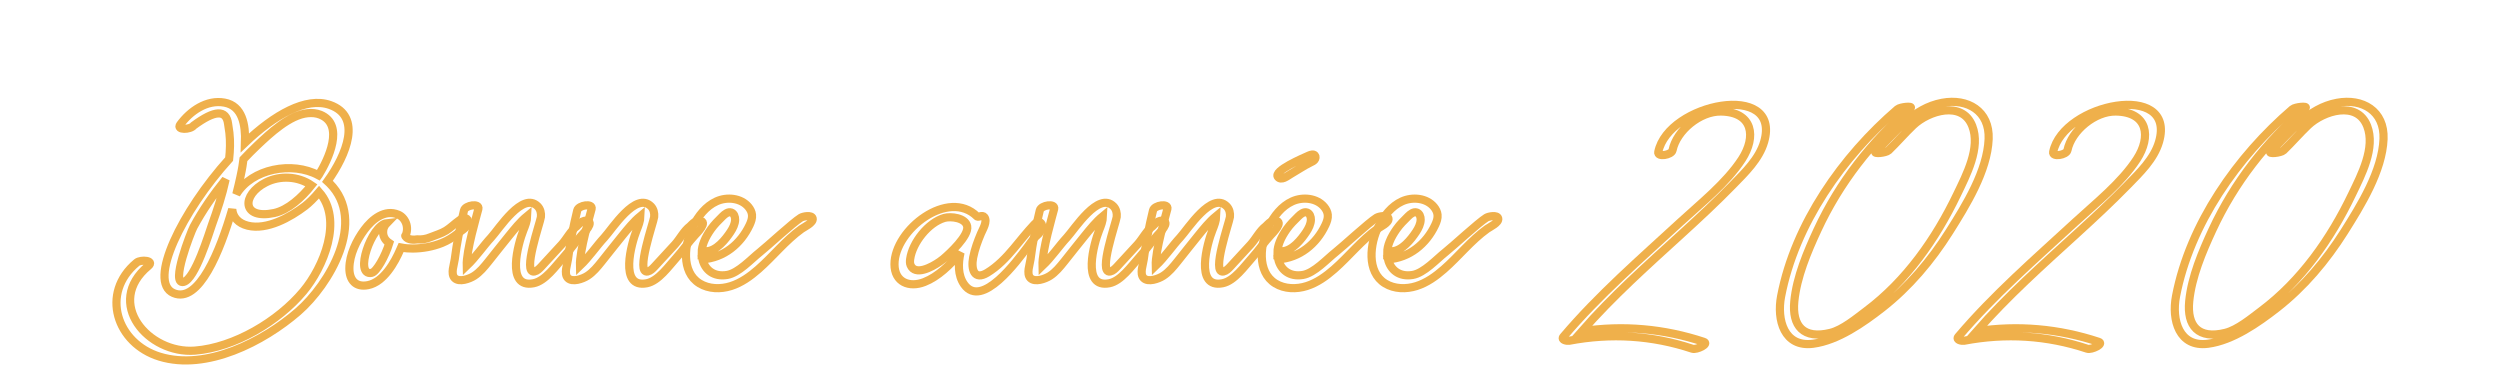 <?xml version="1.0" encoding="utf-8"?>
<!-- Generator: Adobe Illustrator 24.0.1, SVG Export Plug-In . SVG Version: 6.00 Build 0)  -->
<svg version="1.1" id="Layer_1" xmlns="http://www.w3.org/2000/svg" xmlns:xlink="http://www.w3.org/1999/xlink" x="0px" y="0px"
	 viewBox="0 0 612 96" style="enable-background:new 0 0 612 96;" xml:space="preserve">
<style type="text/css">
	.st0{fill:none;stroke:#EFB04B;stroke-width:2;}
</style>
<g>
	<path class="st0" d="M80.72,44.92c9.11,9.17-0.09,24.72-7.77,31.38c-8.46,7.33-22.42,14.53-33.87,11.01
		c-10.52-3.23-14.62-15.55-5.62-23.02c1.02-0.85,4.46-0.53,2.87,0.8c-10.84,9.01-0.03,21.63,11.4,20.74
		c9.66-0.76,20.38-7.16,26.52-14.51c4.91-5.86,9.82-17.52,3.87-24.3c-1.26,1.49-2.49,2.69-3.47,3.44c-3.61,2.74-9.3,5.94-13.99,4.79
		c-2.39-0.59-3.66-2.15-3.81-4.04c-2.95,10.18-8.17,23.22-14.39,20.53c-6.4-2.77,2.13-20.09,13.63-32.8
		c0.23-2.13,0.31-4.27,0.07-6.41c-0.11-0.73-0.21-1.46-0.32-2.19c-0.45-3.56-3.26-3.43-8.43,0.39c-0.78,1.06-4.33,1.16-3.3-0.23
		c2.43-3.3,6.49-6.18,10.85-5.38c4.39,0.81,5.18,5.44,5.02,9.82c7.18-6.85,14.97-11.29,20.8-9.24c7.89,2.78,4.1,12.12-0.63,18.71
		C80.33,44.58,80.54,44.74,80.72,44.92z M51.89,55.03c1.31-3.63,2.52-7.31,3.34-11.09c-2.98,3.67-5.67,7.58-7.84,11.59
		c-0.69,1.27-5.73,14.24-2.47,13.49C47.77,68.38,51.19,56.99,51.89,55.03z M77.98,42.91c0.03-0.04,0.05-0.08,0.08-0.12
		c2.27-3.67,6.4-12.22,0.38-14.7c-0.98-0.4-2.06-0.49-3.12-0.38c-4.46,0.43-9.29,4.99-12.42,7.95c-1.12,1.06-2.22,2.18-3.3,3.32
		c-0.08,0.6-0.17,1.18-0.24,1.69c-0.18,1.16-0.7,3.71-1.51,6.88C61.65,41.27,71.54,39.42,77.98,42.91z M76.24,45.36
		c-3.25-2.24-7.7-2.47-11.19-0.69c-5.96,3.03-5.91,9.16,2.06,7.48C70.48,51.43,73.86,48.37,76.24,45.36z"/>
	<path class="st0" d="M112.54,53.88c0.26-0.18,0.53-0.35,0.84-0.44c0.31-0.08,0.66-0.06,0.91,0.13c0.35,0.26,0.41,0.78,0.27,1.19
		c-0.38,1.06-1.71,1.77-2.55,2.44c-1.18,0.93-2.45,1.73-3.85,2.29c-2.24,0.89-4.69,1.33-7.1,1.35c-0.81,0.01-1.84-0.05-2.87-0.25
		c-0.07,0.16-0.13,0.3-0.19,0.44c-1.37,3.22-4.06,8-7.89,8.77c-3.04,0.61-4.59-1.22-4.58-4.13c0.02-3.31,1.73-6.82,3.66-9.42
		c1.89-2.55,5-5.12,8.34-3.69c1,0.43,1.7,1.38,1.98,2.42c0.14,0.55,0.17,1.12,0.08,1.68c-0.05,0.3-0.13,0.59-0.25,0.87
		c-0.12,0.28-0.23,0.09-0.04,0.39c0.51,0.8,2.04,0.83,2.84,0.68c1.11,0.08,2.18-0.09,3.21-0.52c1.27-0.53,2.67-0.89,3.85-1.63
		c0.56-0.35,1.08-0.77,1.6-1.2C111.37,54.78,111.94,54.29,112.54,53.88z M95.3,59.51c-1.01-0.68-1.66-1.67-1.49-3.14
		c0.08-0.65,0.4-1.26,0.87-1.74c-3.76,0.41-8.09,13-3.71,12.17C92.16,66.58,94.32,62.68,95.3,59.51z"/>
	<path class="st0" d="M143.56,54.03c2.18,0.2-0.73,3.08-1.13,3.51c-1.62,1.74-2.97,3.77-4.57,5.54c-1.86,2.06-4.39,5.7-7.24,6.26
		c-6.95,1.35-3.71-9.93-2.51-12.93c0.46-1.14,0.92-2.31,0.96-3.53c-1.75,1.44-3.12,3.19-4.54,4.93c-1.67,2.05-3.29,4.13-4.94,6.19
		c-1.05,1.31-2.12,2.64-3.54,3.55c-1.11,0.71-3.67,1.67-4.77,0.5c-1.01-1.08-0.11-3.33,0.04-4.55c0.51-4.05,1.3-8.03,2.27-11.99
		c0.32-1.32,3.87-1.82,3.52-0.38c-0.42,1.72-2.97,10.17-2.86,13.94c2.17-2.06,4.14-4.96,5.95-6.9c1.92-2.06,7.76-11.4,11.44-7.65
		c0.65,0.67,0.88,1.66,0.78,2.59c-0.14,1.26-4.65,13.97-1.6,13.36c0.68-0.14,1.2-0.68,1.68-1.19c1.67-1.81,3.34-3.61,5-5.43
		c1.26-1.39,2.18-3.33,3.7-4.47c0.13-0.14,0.27-0.29,0.42-0.42C142.16,54.41,142.81,53.96,143.56,54.03z"/>
	<path class="st0" d="M171.28,54.03c2.18,0.2-0.73,3.08-1.13,3.51c-1.62,1.74-2.97,3.77-4.57,5.54c-1.86,2.06-4.39,5.7-7.24,6.26
		c-6.95,1.35-3.71-9.93-2.51-12.93c0.46-1.14,0.92-2.31,0.96-3.53c-1.75,1.44-3.12,3.19-4.54,4.93c-1.67,2.05-3.29,4.13-4.94,6.19
		c-1.05,1.31-2.12,2.64-3.54,3.55c-1.11,0.71-3.67,1.67-4.77,0.5c-1.01-1.08-0.11-3.33,0.04-4.55c0.51-4.05,1.3-8.03,2.27-11.99
		c0.32-1.32,3.87-1.82,3.52-0.38c-0.42,1.72-2.97,10.17-2.86,13.94c2.17-2.06,4.14-4.96,5.95-6.9c1.92-2.06,7.76-11.4,11.44-7.65
		c0.65,0.67,0.88,1.66,0.78,2.59c-0.14,1.26-4.65,13.97-1.6,13.36c0.68-0.14,1.2-0.68,1.68-1.19c1.67-1.81,3.34-3.61,5-5.43
		c1.26-1.39,2.18-3.33,3.7-4.47c0.13-0.14,0.27-0.29,0.42-0.42C169.87,54.41,170.53,53.96,171.28,54.03z"/>
	<path class="st0" d="M198.94,53.46c0.28,1.05-2.11,2.13-2.73,2.58c-3.92,2.82-6.95,6.7-10.57,9.87c-1.99,1.74-4.19,3.32-6.71,4.12
		c-2.52,0.8-5.41,0.74-7.66-0.64c-4.64-2.84-3.71-9.87-1.62-13.97c1.29-2.55,3.15-4.95,5.74-6.13s6.04-0.83,7.84,1.38
		c0.45,0.55,0.79,1.21,0.86,1.91c0.09,0.87-0.22,1.72-0.59,2.51c-2.18,4.64-6.34,8.05-11.54,8.39c0.61,2.52,2.68,4.38,6.03,3.83
		c2.79-0.46,5.88-3.89,8.04-5.59c1.81-1.43,8.04-7.2,10-8.42C196.56,52.97,198.7,52.53,198.94,53.46z M171.77,61.87
		c0.38-0.2,0.79-0.35,1.13-0.36c2.46-0.06,4.71-2.89,5.93-4.74c0.59-0.9,1.1-1.91,1.13-2.98c0.02-0.72-0.27-1.54-0.95-1.77
		c-0.77-0.26-1.53,0.36-2.11,0.92c-1.01,0.99-2.03,2-2.85,3.16c-0.65,0.93-1.29,1.97-1.72,3.08
		C171.99,60.06,171.77,60.96,171.77,61.87z"/>
	<path class="st0" d="M255.1,55.16c0.06,0.38-0.05,0.77-0.2,1.12c-0.36,0.87-0.88,1.16-1.49,1.77c-0.76,0.76-1.36,1.73-2.01,2.59
		c-2.25,2.96-11.03,15.14-15.37,8.99c-1.59-2.26-1.48-5.23-0.89-7.8c-2.61,3.07-5.53,5.91-8.87,7.22c-3.67,1.44-7.3,0.04-7.3-4.37
		c0-8.43,13.21-18.67,20.22-11.69c0.29,0.29,1.3-0.49,1.79,0.16c0.8,1.08-0.39,2.96-0.83,4c-0.81,1.92-1.52,3.83-1.92,5.89
		c-0.56,2.93,0.29,5.66,3.43,3.75c2.53-1.53,4.61-3.7,6.5-5.95c1.65-1.97,3.21-3.97,4.97-5.84c0.34-0.36,0.76-0.74,1.24-0.67
		C254.77,54.41,255.04,54.78,255.1,55.16z M230.91,63.4c1.54-1.3,6.3-5.68,5.86-7.99c-0.41-2.12-4.03-2.51-5.6-2.06
		c-3.93,1.14-7.8,6.03-8.36,10.04c-0.07,0.51-0.1,1.05,0.1,1.52c1.11,2.64,5.05,0.59,7.12-0.85
		C230.38,63.82,230.68,63.58,230.91,63.4z"/>
	<path class="st0" d="M284.51,54.03c2.18,0.2-0.73,3.08-1.13,3.51c-1.62,1.74-2.97,3.77-4.57,5.54c-1.86,2.06-4.39,5.7-7.24,6.26
		c-6.95,1.35-3.71-9.93-2.51-12.93c0.46-1.14,0.92-2.31,0.96-3.53c-1.75,1.44-3.12,3.19-4.54,4.93c-1.67,2.05-3.29,4.13-4.94,6.19
		c-1.05,1.31-2.12,2.64-3.54,3.55c-1.11,0.71-3.67,1.67-4.77,0.5c-1.01-1.08-0.11-3.33,0.04-4.55c0.51-4.05,1.3-8.03,2.27-11.99
		c0.32-1.32,3.87-1.82,3.52-0.38c-0.42,1.72-2.97,10.17-2.86,13.94c2.17-2.06,4.14-4.96,5.95-6.9c1.92-2.06,7.76-11.4,11.44-7.65
		c0.65,0.67,0.88,1.66,0.78,2.59c-0.14,1.26-4.65,13.97-1.6,13.36c0.68-0.14,1.2-0.68,1.68-1.19c1.67-1.81,3.34-3.61,5-5.43
		c1.26-1.39,2.18-3.33,3.7-4.47c0.13-0.14,0.27-0.29,0.42-0.42C283.11,54.41,283.76,53.96,284.51,54.03z"/>
	<path class="st0" d="M312.23,54.03c2.18,0.2-0.73,3.08-1.13,3.51c-1.62,1.74-2.97,3.77-4.57,5.54c-1.86,2.06-4.39,5.7-7.24,6.26
		c-6.95,1.35-3.71-9.93-2.51-12.93c0.46-1.14,0.92-2.31,0.96-3.53c-1.75,1.44-3.12,3.19-4.54,4.93c-1.67,2.05-3.29,4.13-4.94,6.19
		c-1.05,1.31-2.12,2.64-3.54,3.55c-1.11,0.71-3.67,1.67-4.77,0.5c-1.01-1.08-0.11-3.33,0.04-4.55c0.51-4.05,1.3-8.03,2.27-11.99
		c0.32-1.32,3.87-1.82,3.52-0.38c-0.42,1.72-2.97,10.17-2.86,13.94c2.17-2.06,4.14-4.96,5.95-6.9c1.92-2.06,7.76-11.4,11.44-7.65
		c0.65,0.67,0.88,1.66,0.78,2.59c-0.14,1.26-4.65,13.97-1.6,13.36c0.68-0.14,1.2-0.68,1.68-1.19c1.67-1.81,3.34-3.61,5-5.43
		c1.26-1.39,2.18-3.33,3.7-4.47c0.13-0.14,0.27-0.29,0.42-0.42C310.82,54.41,311.48,53.96,312.23,54.03z"/>
	<path class="st0" d="M339.89,53.46c0.28,1.05-2.11,2.13-2.73,2.58c-3.92,2.82-6.95,6.7-10.57,9.87c-1.99,1.74-4.19,3.32-6.71,4.12
		c-2.52,0.8-5.41,0.74-7.66-0.64c-4.64-2.84-3.71-9.87-1.62-13.97c1.29-2.55,3.15-4.95,5.74-6.13c2.6-1.18,6.04-0.83,7.84,1.38
		c0.45,0.55,0.79,1.21,0.86,1.91c0.09,0.87-0.22,1.72-0.59,2.51c-2.18,4.64-6.34,8.05-11.54,8.39c0.61,2.52,2.68,4.38,6.03,3.83
		c2.79-0.46,5.88-3.89,8.04-5.59c1.81-1.43,8.04-7.2,10-8.42C337.51,52.97,339.65,52.53,339.89,53.46z M312.86,43.35
		c-1.36-1.51,6.4-4.76,7.57-5.29c0.48-0.21,1.11-0.4,1.46-0.01c0.26,0.3,0.17,0.78-0.08,1.08c-0.25,0.3-0.62,0.47-0.98,0.64
		c-1.68,0.82-3.24,1.91-4.87,2.84c-0.41,0.24-1,0.68-1.59,0.93C313.82,43.76,313.27,43.81,312.86,43.35z M312.72,61.87
		c0.38-0.2,0.79-0.35,1.13-0.36c2.46-0.06,4.71-2.89,5.93-4.74c0.59-0.9,1.1-1.91,1.13-2.98c0.02-0.72-0.27-1.54-0.95-1.77
		c-0.77-0.26-1.53,0.36-2.11,0.92c-1.01,0.99-2.03,1.99-2.85,3.16c-0.65,0.93-1.29,1.97-1.72,3.08
		C312.94,60.06,312.72,60.96,312.72,61.87z"/>
	<path class="st0" d="M366.76,53.46c0.28,1.05-2.11,2.13-2.73,2.58c-3.92,2.82-6.95,6.7-10.57,9.87c-1.99,1.74-4.19,3.32-6.71,4.12
		c-2.52,0.8-5.41,0.74-7.66-0.64c-4.64-2.84-3.71-9.87-1.62-13.97c1.29-2.55,3.15-4.95,5.74-6.13c2.6-1.18,6.04-0.83,7.84,1.38
		c0.45,0.55,0.79,1.21,0.86,1.91c0.09,0.87-0.22,1.72-0.59,2.51c-2.18,4.64-6.34,8.05-11.54,8.39c0.61,2.52,2.68,4.38,6.03,3.83
		c2.79-0.46,5.88-3.89,8.04-5.59c1.81-1.43,8.04-7.2,10-8.42C364.38,52.97,366.52,52.53,366.76,53.46z M339.59,61.87
		c0.38-0.2,0.79-0.35,1.13-0.36c2.46-0.06,4.71-2.89,5.93-4.74c0.59-0.9,1.1-1.91,1.13-2.98c0.02-0.72-0.27-1.54-0.95-1.77
		c-0.77-0.26-1.53,0.36-2.11,0.92c-1.01,0.99-2.03,2-2.84,3.16c-0.65,0.93-1.29,1.97-1.72,3.08
		C339.81,60.06,339.59,60.96,339.59,61.87z"/>
	<path class="st0" d="M431.87,34.69c-1.22,4.24-4.71,7.56-7.7,10.63c-4,4.1-8.2,8-12.43,11.86c-8.44,7.7-16.97,15.29-24.5,23.9
		c10.1-1.51,20.07-0.63,29.84,2.6c1.43,0.47-1.73,2.04-2.79,1.69c-9.89-3.28-19.95-3.89-30.17-1.95c-0.44,0.08-2.11-0.15-1.39-1
		c8.66-10.21,18.75-18.95,28.57-27.99c5.09-4.69,11.33-9.62,15.12-15.45c3.56-5.48,2.75-11.56-5.14-11.68
		c-5.12-0.08-10.85,4.64-11.84,9.48c-0.24,1.19-3.77,1.75-3.5,0.44C408.4,25.26,436.14,19.79,431.87,34.69z"/>
	<path class="st0" d="M486.82,34.03c-0.32,7.82-5.54,16.23-9.62,22.7c-4.44,7.04-9.89,13.51-16.47,18.65
		c-4.65,3.62-10.84,7.98-16.89,8.77c-7.07,0.92-8.94-5.82-7.82-11.64c3.4-17.71,15.05-34.23,28.51-45.78
		c0.65-0.56,3.9-0.89,3.17-0.26c-9.61,8.24-17.42,18.28-22.76,29.78c-2.51,5.41-5.1,11.52-5.69,17.5c-0.59,6.04,2.21,9.37,8.85,7.73
		c3.01-0.74,6.36-3.55,8.84-5.41c9.74-7.32,16.94-17.58,22.16-28.48c2.28-4.75,5.8-11.41,3.71-16.75
		c-2.46-6.29-10.71-3.74-14.46-0.18c-2.08,1.98-3.95,4.17-6.02,6.17c-0.62,0.6-3.9,0.96-3.17,0.26c4.96-4.77,9.13-10.59,16.29-11.93
		C481.65,24.01,487.1,27.15,486.82,34.03z"/>
	<path class="st0" d="M528.54,34.69c-1.22,4.24-4.71,7.56-7.7,10.63c-4,4.1-8.2,8-12.43,11.86c-8.44,7.7-16.97,15.29-24.5,23.9
		c10.1-1.51,20.07-0.63,29.84,2.6c1.43,0.47-1.73,2.04-2.79,1.69c-9.89-3.28-19.95-3.89-30.17-1.95c-0.44,0.08-2.11-0.15-1.39-1
		c8.66-10.21,18.75-18.95,28.57-27.99c5.09-4.69,11.33-9.62,15.12-15.45c3.56-5.48,2.75-11.56-5.14-11.68
		c-5.12-0.08-10.85,4.64-11.84,9.48c-0.24,1.19-3.77,1.75-3.5,0.44C505.08,25.26,532.81,19.79,528.54,34.69z"/>
	<path class="st0" d="M583.49,34.03c-0.32,7.82-5.54,16.23-9.62,22.7c-4.44,7.04-9.89,13.51-16.47,18.65
		c-4.65,3.62-10.84,7.98-16.89,8.77c-7.07,0.92-8.94-5.82-7.82-11.64c3.4-17.71,15.05-34.23,28.51-45.78
		c0.65-0.56,3.9-0.89,3.17-0.26c-9.61,8.24-17.42,18.28-22.76,29.78c-2.51,5.41-5.1,11.52-5.69,17.5c-0.59,6.04,2.21,9.37,8.85,7.73
		c3.01-0.74,6.36-3.55,8.84-5.41c9.74-7.32,16.94-17.58,22.16-28.48c2.28-4.75,5.8-11.41,3.71-16.75
		c-2.46-6.29-10.71-3.74-14.46-0.18c-2.08,1.98-3.95,4.17-6.02,6.17c-0.62,0.6-3.9,0.96-3.17,0.26c4.96-4.77,9.13-10.59,16.29-11.93
		C578.32,24.01,583.77,27.15,583.49,34.03z"/>
</g>
</svg>
